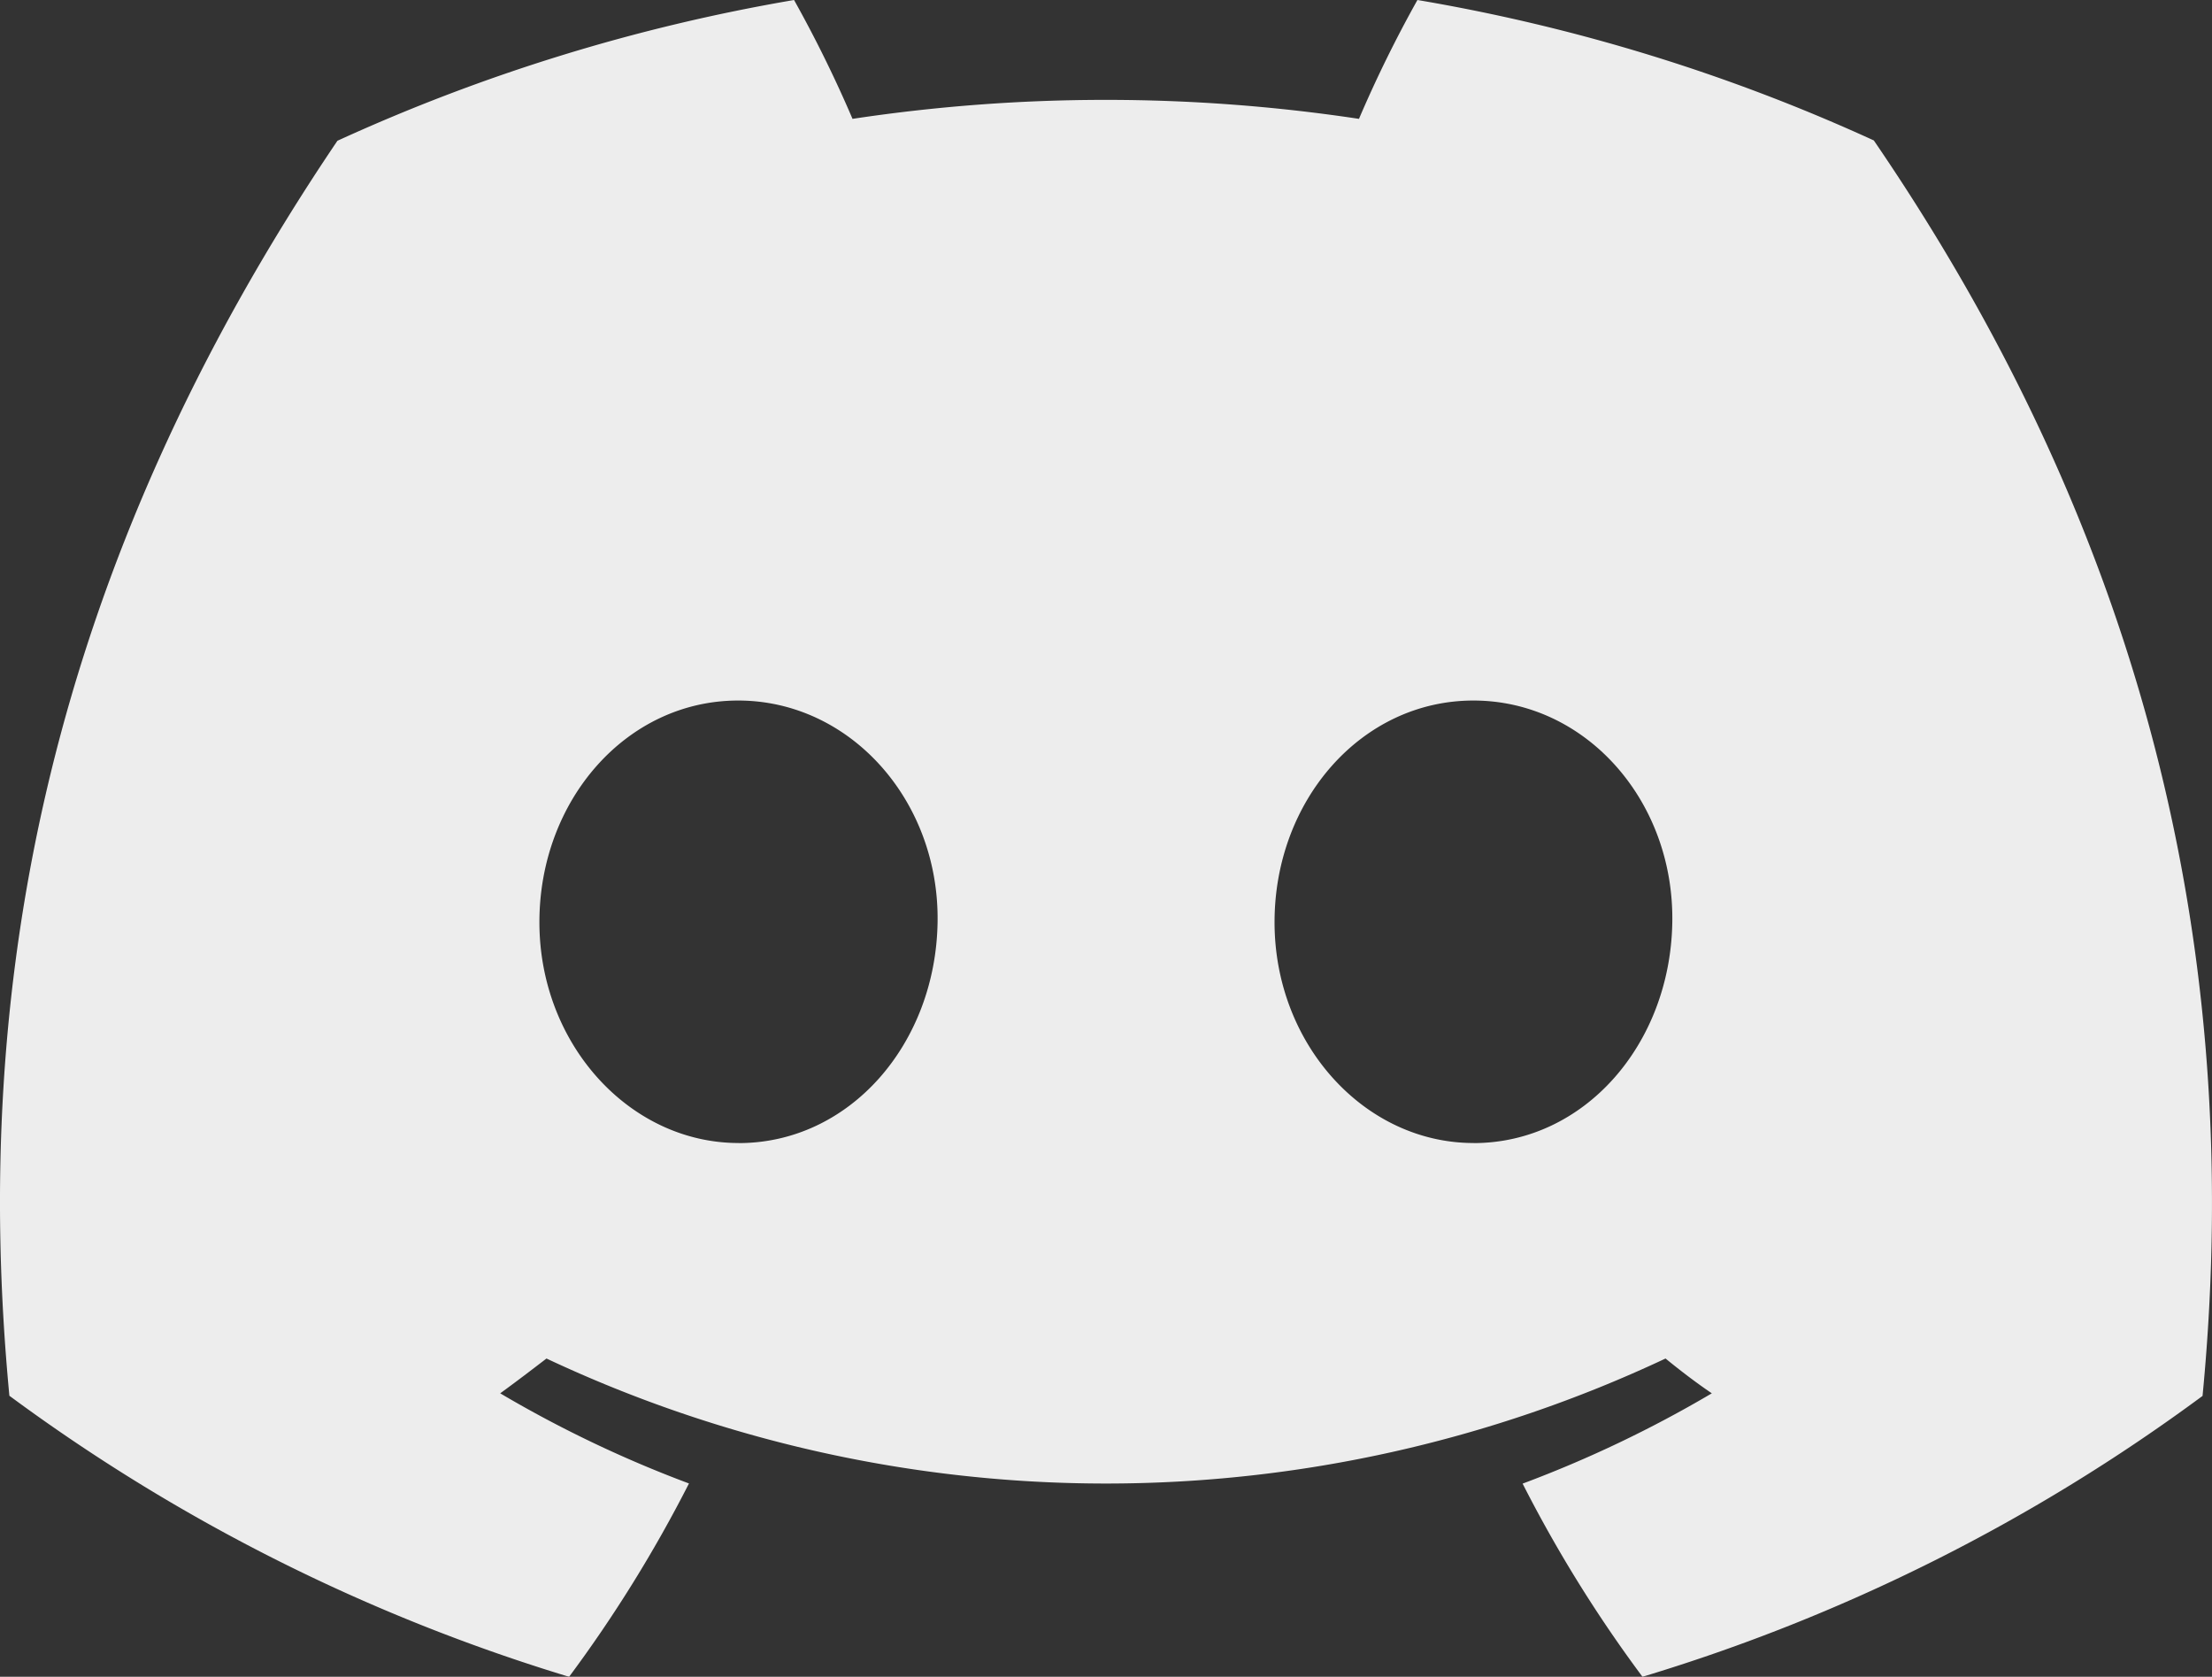 <svg xmlns="http://www.w3.org/2000/svg" width="121.589" height="92.153" viewBox="0 0 121.589 92.153"><rect x="0" y="0" width="121.589" height="92.153" fill="#333333" stroke="none"/><g opacity="0.913"><g transform="translate(0 0)"><g transform="translate(0 0)"><path d="M103,7.718A100.559,100.559,0,0,0,77.913,0,68.915,68.915,0,0,0,74.7,6.532a93.415,93.415,0,0,0-27.839,0A69.21,69.21,0,0,0,43.647,0a101.267,101.267,0,0,0-25.1,7.737C2.668,31.225-1.635,54.129.516,76.708h0A101.114,101.114,0,0,0,31.282,92.153a74.308,74.308,0,0,0,6.589-10.625,65.432,65.432,0,0,1-10.376-4.954c.87-.631,1.721-1.282,2.544-1.913a72.271,72.271,0,0,0,61.512,0c.832.679,1.683,1.329,2.544,1.913a65.683,65.683,0,0,1-10.4,4.963,73.638,73.638,0,0,0,6.589,10.615,100.655,100.655,0,0,0,30.785-15.435h0C123.6,50.533,116.76,27.839,103,7.718Zm-62.4,55.1c-6,0-10.95-5.442-10.95-12.136S34.428,38.5,40.577,38.5s11.065,5.489,10.96,12.184S46.708,62.822,40.6,62.822Zm40.4,0c-6.006,0-10.941-5.442-10.941-12.136S74.834,38.5,80.992,38.5s11.036,5.489,10.931,12.184S87.1,62.822,80.992,62.822Z" transform="translate(0)" fill="#fff"/></g></g></g></svg>